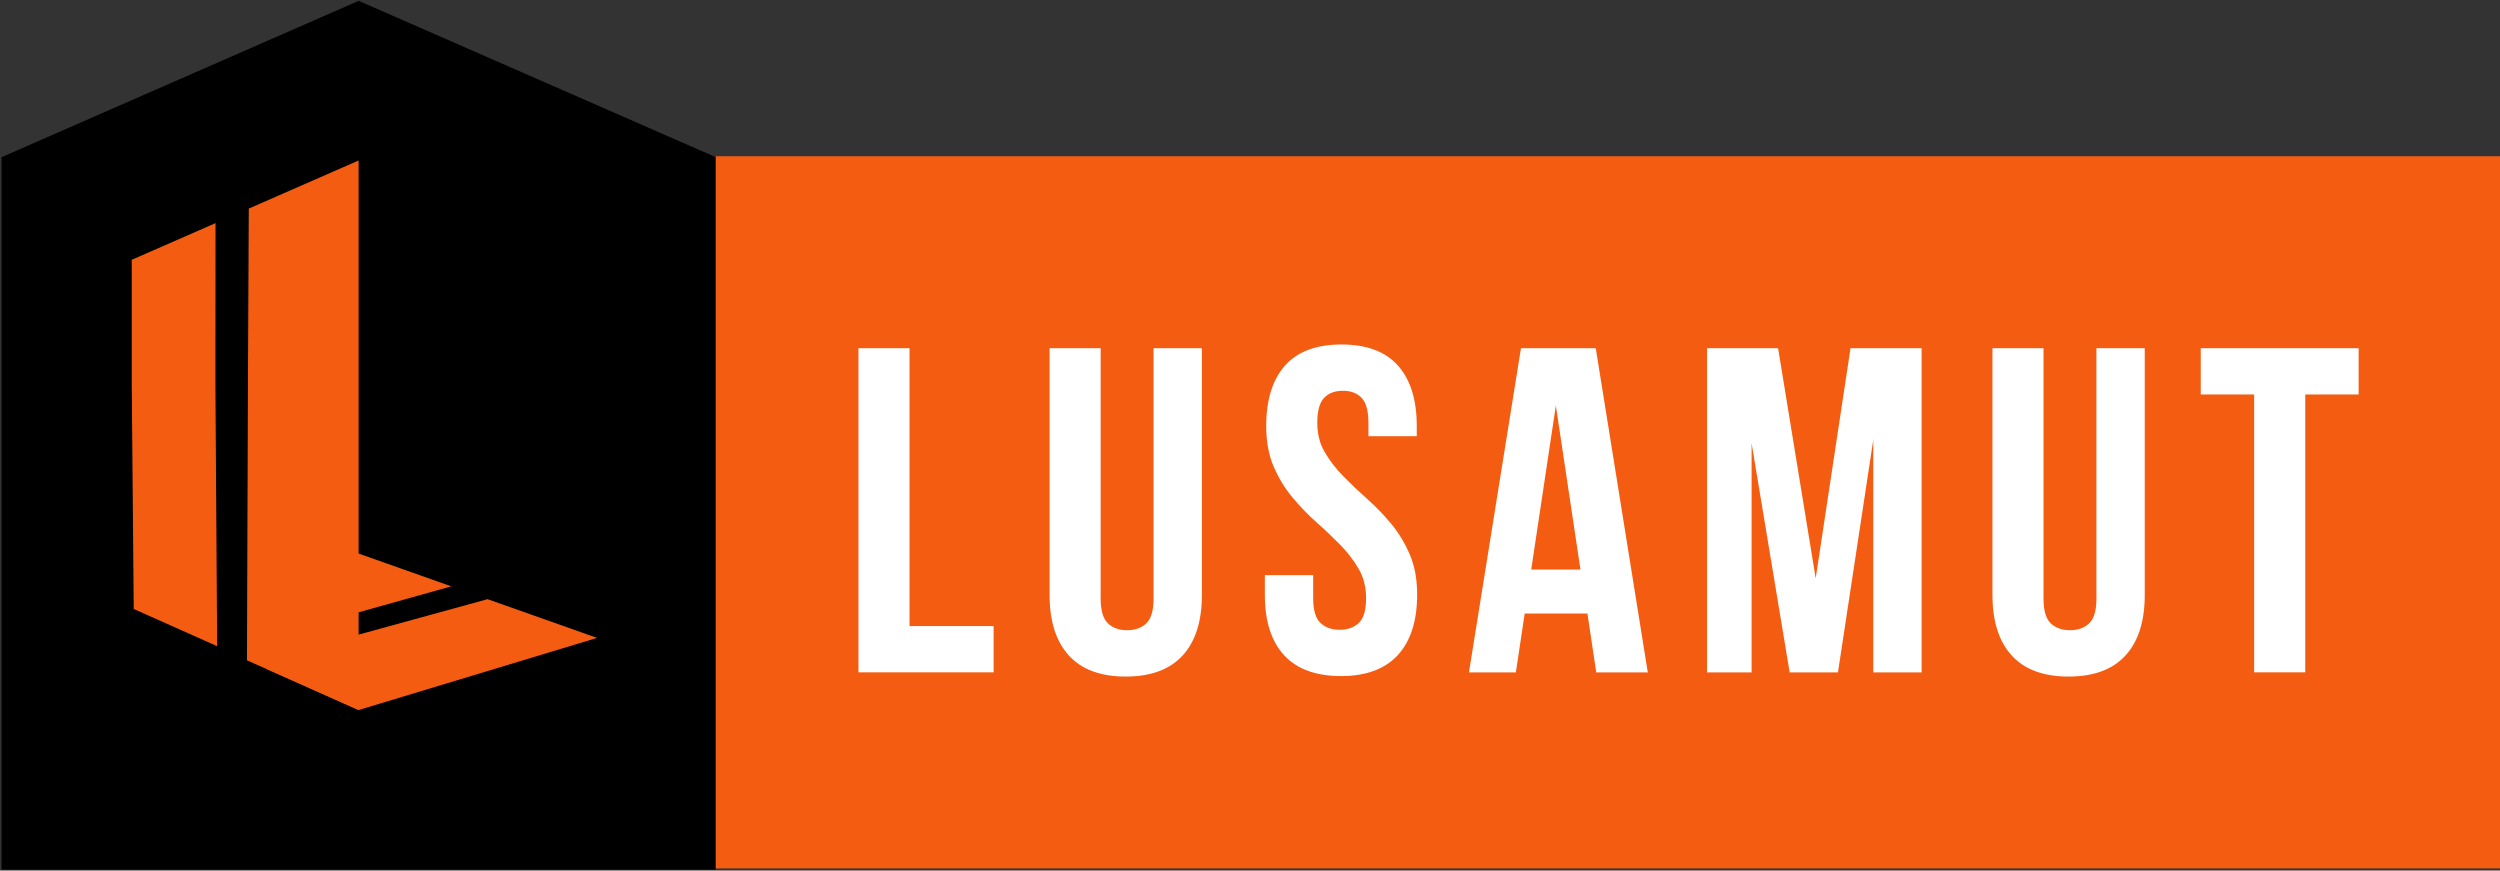 <svg width="224" height="78" viewBox="0 0 224 78" fill="none" xmlns="http://www.w3.org/2000/svg">
<rect x="0" y="0" width="224" height="78" fill="#333333" stroke="none"/>
<path fill-rule="evenodd" clip-rule="evenodd" d="M64.133 14.083L32.137 0.074L0.141 14.083V77.921H64.133V14.083Z" fill="black"/>
<path fill-rule="evenodd" clip-rule="evenodd" d="M23.164 57.376L22.832 57.227L22.828 57.223V57.219L22.832 57.223L22.895 57.25L22.919 50.47L31.302 49.34L32.132 49.6L40.432 52.535L23.164 57.376Z" fill="#F45D11"/>
<path fill-rule="evenodd" clip-rule="evenodd" d="M53.493 57.156L32.136 63.617H32.132L23.871 59.933L22.48 59.311L23.859 59.922L32.132 56.861L43.683 53.685L53.493 57.156Z" fill="#F45D11"/>
<path fill-rule="evenodd" clip-rule="evenodd" d="M11.805 23.278V34.418L11.982 54.564L19.457 57.897L19.299 34.217L19.311 19.992L11.805 23.278Z" fill="#F45D11"/>
<path fill-rule="evenodd" clip-rule="evenodd" d="M32.132 14.379V63.617L23.863 59.934L22.473 59.316L22.129 59.162V59.15L22.216 34.182L22.291 18.689L32.132 14.379Z" fill="#F45D11"/>
<path d="M224.113 14H64.133V77.81H224.113V14Z" fill="#F45D11"/>
<path fill-rule="evenodd" clip-rule="evenodd" d="M76.914 31.196H81.493V56.093H89.027V60.241H76.918V31.196H76.914ZM98.619 31.196V53.639C98.619 54.699 98.832 55.431 99.263 55.845C99.693 56.259 100.27 56.467 100.989 56.467C101.712 56.467 102.285 56.259 102.716 55.845C103.146 55.431 103.359 54.699 103.359 53.639V31.196H107.689V53.316C107.689 55.668 107.113 57.472 105.963 58.733C104.813 59.989 103.111 60.62 100.867 60.62C98.619 60.62 96.92 59.989 95.77 58.733C94.621 57.472 94.044 55.668 94.044 53.316V31.196H98.619ZM113.453 38.181C113.453 35.821 114.014 34.017 115.14 32.752C116.262 31.492 117.949 30.865 120.197 30.865C122.445 30.865 124.128 31.495 125.254 32.752C126.376 34.013 126.941 35.817 126.941 38.169V39.083H122.611V37.877C122.611 36.825 122.409 36.085 122.006 35.656C121.603 35.226 121.042 35.013 120.319 35.013C119.597 35.013 119.036 35.226 118.633 35.656C118.23 36.085 118.028 36.825 118.028 37.877C118.028 38.874 118.249 39.752 118.696 40.513C119.138 41.273 119.695 41.994 120.359 42.672C121.027 43.349 121.738 44.027 122.5 44.704C123.263 45.382 123.978 46.123 124.645 46.926C125.313 47.73 125.866 48.64 126.309 49.664C126.751 50.688 126.976 51.89 126.976 53.273C126.976 55.624 126.399 57.429 125.25 58.689C124.1 59.95 122.398 60.576 120.154 60.576C117.906 60.576 116.207 59.954 115.057 58.709C113.908 57.464 113.331 55.664 113.331 53.316V51.531H117.661V53.607C117.661 54.659 117.874 55.392 118.305 55.806C118.735 56.219 119.312 56.428 120.031 56.428C120.754 56.428 121.327 56.219 121.758 55.806C122.188 55.392 122.401 54.659 122.401 53.599C122.401 52.603 122.18 51.724 121.734 50.964C121.291 50.196 120.734 49.479 120.071 48.801C119.403 48.124 118.692 47.446 117.925 46.769C117.163 46.091 116.448 45.343 115.784 44.543C115.117 43.739 114.563 42.829 114.121 41.805C113.675 40.769 113.453 39.563 113.453 38.181ZM147.642 60.245H143.024L142.234 54.974H136.612L135.822 60.245H131.618L136.28 31.196H142.98L147.642 60.245ZM137.197 51.031H141.609L139.405 36.341L137.197 51.031ZM162.686 51.819L165.807 31.196H172.175V60.245H167.845V39.414L164.681 60.245H160.355L156.942 39.705V60.245H152.948V31.196H159.316L162.686 51.819ZM183.099 31.196V53.639C183.099 54.699 183.312 55.431 183.743 55.845C184.173 56.259 184.75 56.467 185.469 56.467C186.192 56.467 186.765 56.259 187.196 55.845C187.626 55.431 187.839 54.699 187.839 53.639V31.196H192.169V53.316C192.169 55.668 191.593 57.472 190.443 58.733C189.293 59.989 187.591 60.62 185.347 60.62C183.099 60.62 181.4 59.989 180.25 58.733C179.101 57.472 178.524 55.668 178.524 53.316V31.196H183.099ZM197.183 31.196H211.334V35.344H206.55V60.241H201.971V35.344H197.187V31.196H197.183Z" fill="white"/>
</svg>
